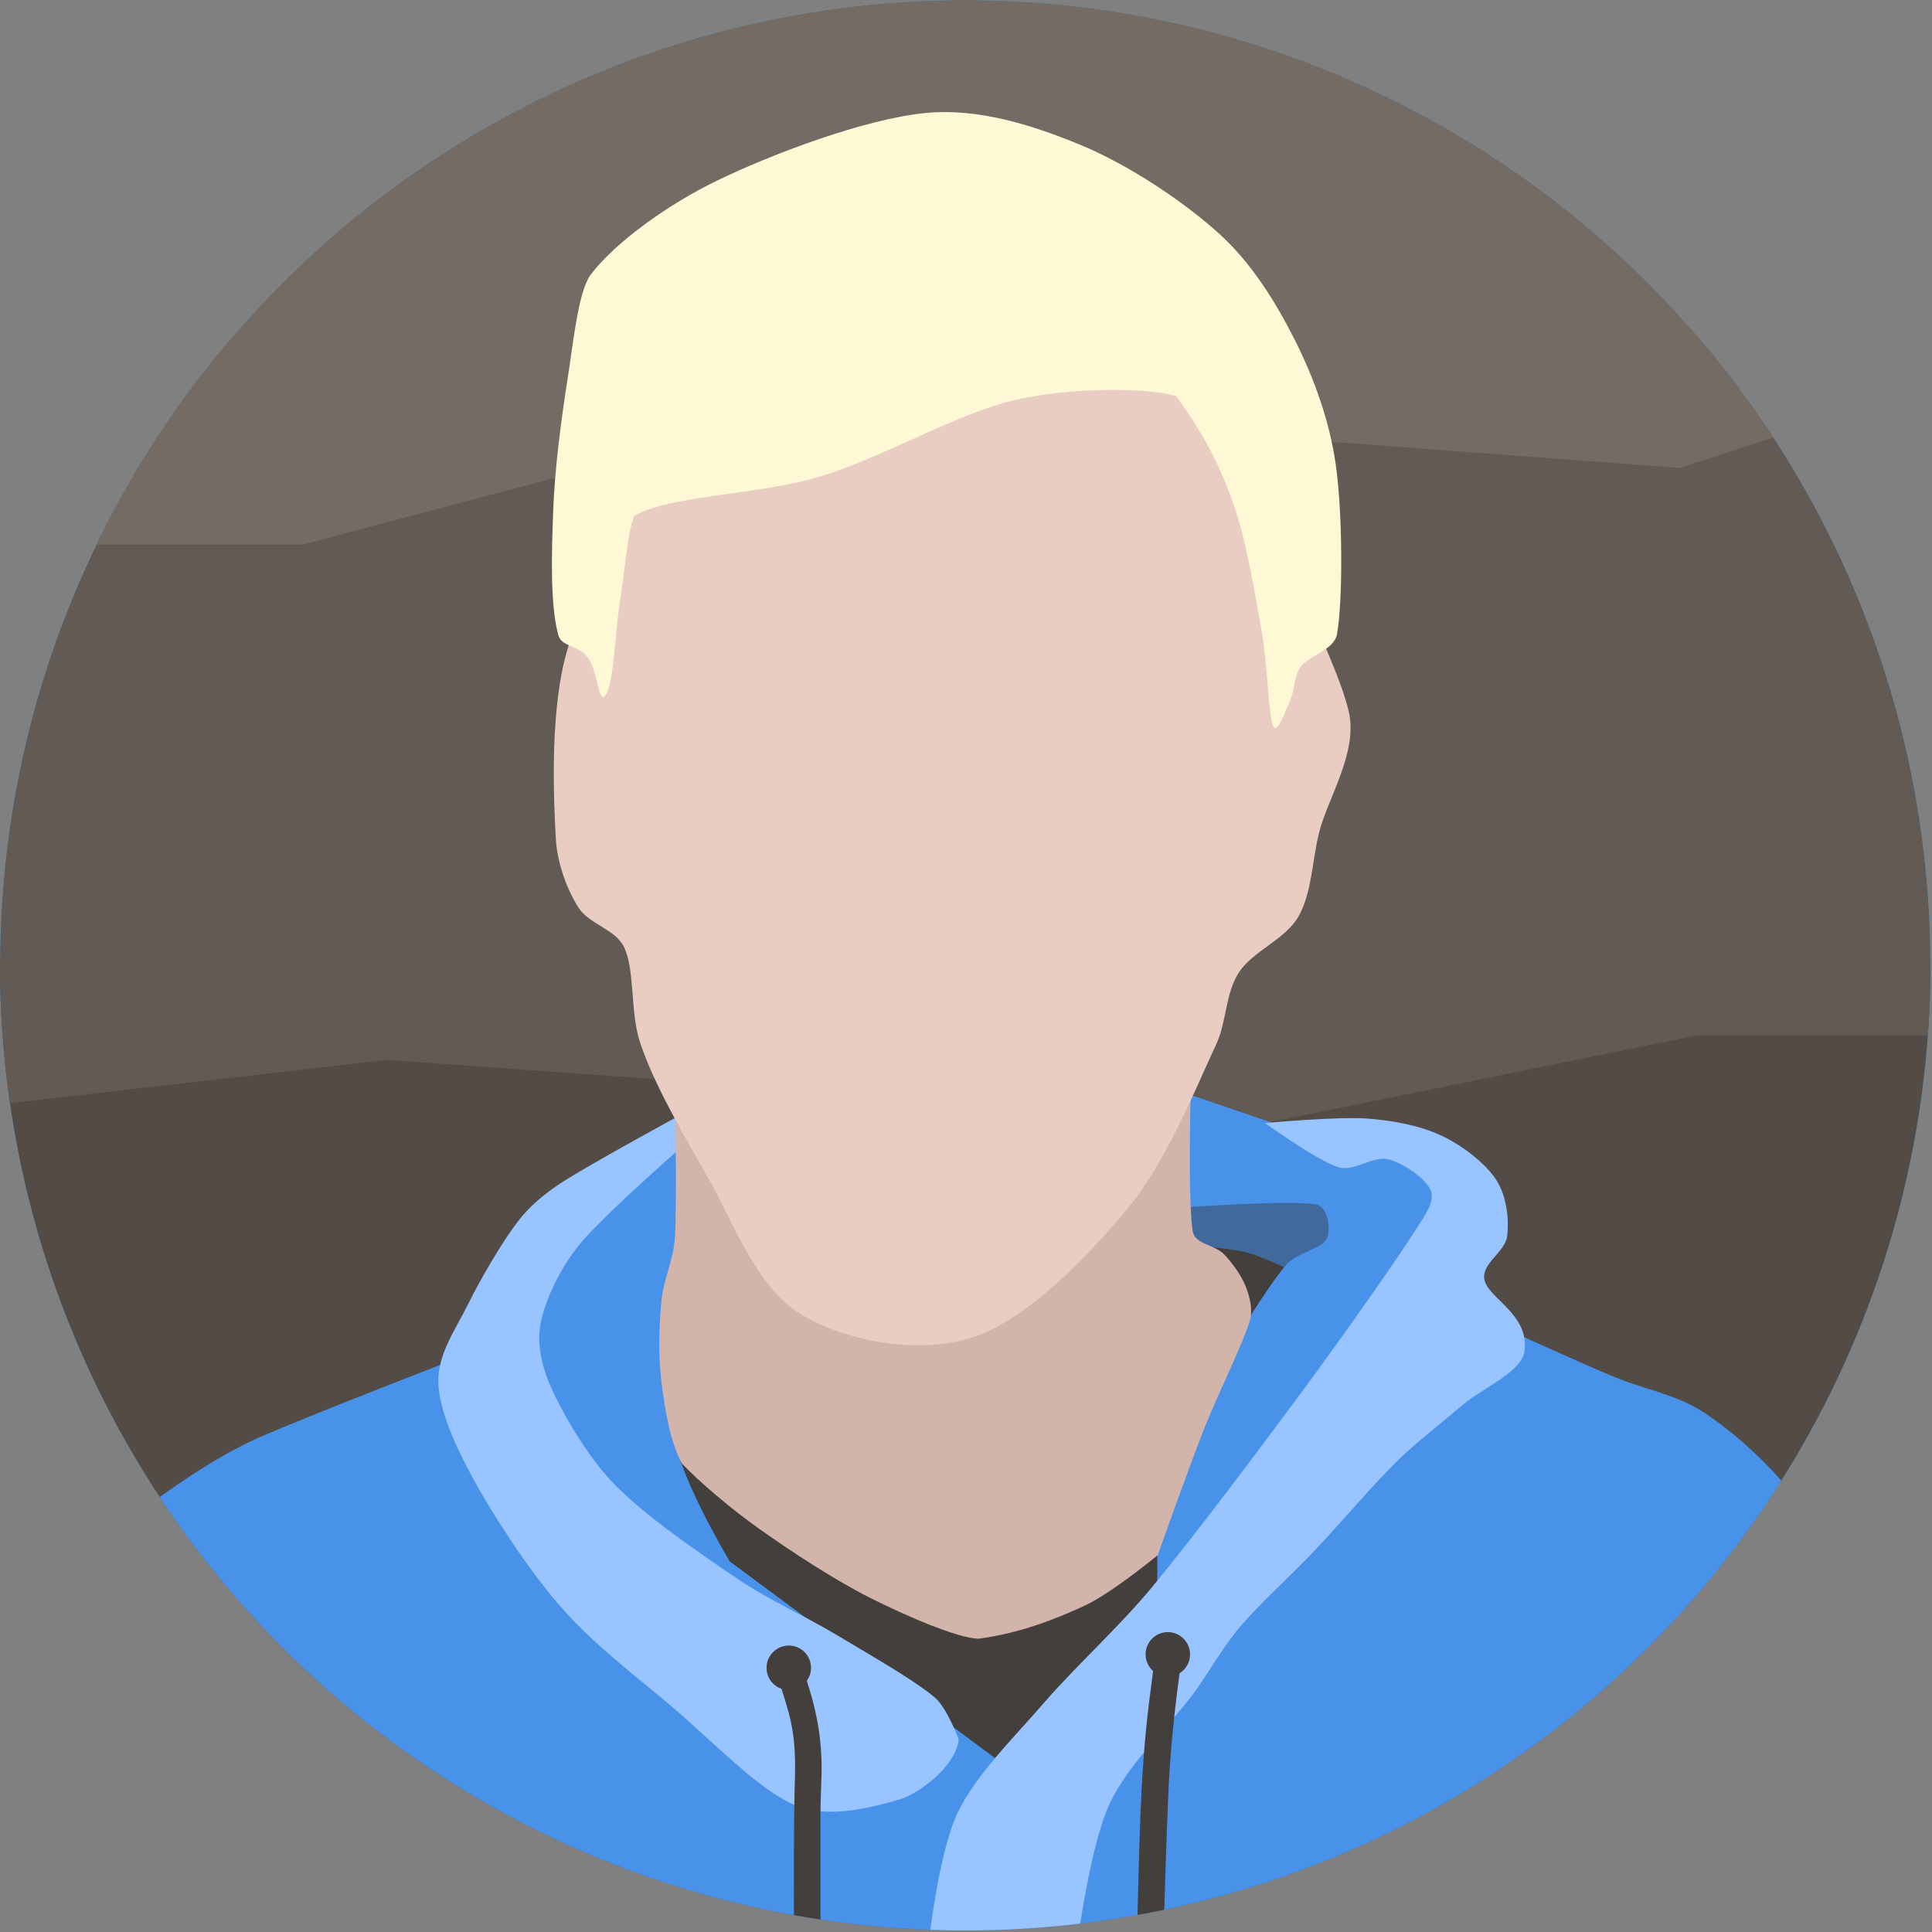 <?xml version="1.0" encoding="UTF-8" standalone="no"?><!DOCTYPE svg PUBLIC "-//W3C//DTD SVG 1.1//EN" "http://www.w3.org/Graphics/SVG/1.1/DTD/svg11.dtd"><svg width="100%" height="100%" viewBox="0 0 947 947" version="1.1" xmlns="http://www.w3.org/2000/svg" xmlns:xlink="http://www.w3.org/1999/xlink" xml:space="preserve" xmlns:serif="http://www.serif.com/" style="fill-rule:evenodd;clip-rule:evenodd;stroke-linejoin:round;stroke-miterlimit:2;"><rect x="0" y="0" width="947" height="947" fill="#808080" stroke="none"/><clipPath id="_clip1"><circle id="greg" cx="473.119" cy="473.119" r="473.119"/></clipPath><g clip-path="url(#_clip1)"><rect x="0" y="0" width="946.238" height="946.238" style="fill:#4ab8ff;"/><clipPath id="_clip2"><rect x="0" y="0" width="946.238" height="946.238"/></clipPath><g clip-path="url(#_clip2)"><g id="Background"><rect x="0" y="473.119" width="946.238" height="473.119" style="fill:#524b46;"/><path d="M0,541.284l189.73,-21.771l430.366,30.968l211.708,-42.968l114.434,0l0,-346.513l-946.238,0l0,380.284Z" style="fill:#625a54;"/><path d="M0,0l0,266.958l148.295,0l141.998,-37.579l353.953,-13.442l179.053,13.442l122.939,-39.974l0,-189.405l-946.238,0Z" style="fill:#746b64;"/></g><g id="Hoodie"><path d="M578.349,587.575l6.662,61.991l43.831,4.343l38.201,-46.722l-6.687,-24.656l-45.994,-3.384l-36.013,8.428Z" style="fill:#41699c;"/><path d="M318.013,710.736l276.545,-99.377c0,0 12.565,1.247 18.55,3.115c7.115,2.221 24.144,10.212 24.144,10.212l-24.144,145.891l-126.228,126.907l-145.951,-97.479l-22.916,-89.269Z" style="fill:#423f3d;"/><path d="M567.259,780.406l0.023,-26.746l41.936,-102.766c0,0 14.862,-24.129 21.7,-31.405c5.223,-5.558 16.951,-7.409 19.326,-12.251c2.375,-4.842 0.656,-15.644 -5.079,-16.799c-12.485,-2.515 -69.832,1.71 -69.832,1.71l4.113,-56.858l53.746,18.306l87.808,24.17l-27.468,53.183c34.945,16.093 90.974,41.703 102.838,45.974c12.672,4.561 26.259,7.486 37.64,14.688c12.709,8.043 27.398,20.801 38.617,33.568c11.218,12.767 20.908,27.651 28.692,43.035c9.703,19.174 22.037,48.71 29.524,72.007c7.087,22.058 12.829,50.109 15.395,67.778c1.831,12.614 0,38.238 0,38.238l-946.238,0l0,-102.238c0,0 14.313,-35.065 22.63,-49.397c7.636,-13.157 17.112,-25.831 27.272,-36.592c10.021,-10.613 21.687,-19.667 33.688,-27.973c12.891,-8.922 28.205,-18.806 43.657,-25.558c23.304,-10.184 90.731,-36.4 128.085,-50.828l27.192,-57.091l49.87,-35.175l4.12,45.489l-6.041,22.028l-5.465,26.757l7.386,56.778c4.825,15.455 14.48,34.444 25.279,52.897l144.633,107.212l76.694,-88.547l-11.741,-3.594Z" style="fill:#4992ea;"/><path d="M529,946.238l-73,0c0,0 4.826,-40.571 13.774,-58.491c9.284,-18.592 27.187,-36.006 41.928,-53.059c15.839,-18.322 36.578,-36.885 53.105,-56.875c21.561,-26.08 54.609,-70.232 76.261,-99.602c18.501,-25.095 43.622,-60.8 53.651,-76.616c3.464,-5.463 8.895,-12.719 6.521,-18.278c-2.374,-5.558 -13.238,-13.208 -20.766,-15.071c-7.527,-1.862 -16.498,6.222 -24.399,3.897c-10.063,-2.961 -35.979,-21.662 -35.979,-21.662c0,0 35.348,-3.25 49.747,-2.225c12.499,0.89 26.061,3.374 36.648,8.375c10.397,4.912 21.49,13.441 26.872,21.634c5.133,7.814 6.387,19.413 5.419,27.52c-0.946,7.919 -12.413,13.24 -11.229,21.127c1.412,9.411 22.177,16.982 19.704,35.344c-1.406,10.447 -20.599,17.961 -30.938,26.896c-10.451,9.029 -21.822,17.488 -31.764,27.284c-11.999,11.823 -27.415,30.125 -40.229,43.65c-12.023,12.69 -26.714,25.756 -36.659,37.501c-8.66,10.228 -15.04,22.194 -23.008,32.97c-10.568,14.291 -31.119,33.495 -40.396,52.775c-9.266,19.26 -15.25,62.814 -15.263,62.906Zm-191.399,-387.035c0,0 -41.694,36.103 -53.813,51.118c-9.068,11.234 -16.79,26.97 -18.901,38.971c-1.941,11.036 1.483,22.886 6.237,33.033c6.174,13.178 17.824,32.907 30.806,46.037c15.134,15.307 41.88,33.581 59.997,45.805c15.46,10.432 32.723,17.925 48.705,27.538c16.064,9.664 37.805,21.98 47.682,30.441c5.923,5.073 11.584,20.324 11.584,20.324c-0.857,12.343 -18.633,26.553 -29.239,29.651c-13.461,3.933 -34.778,9.369 -50.331,3c-18.553,-7.597 -41.697,-32.279 -60.986,-48.583c-18.745,-15.844 -38.648,-30.714 -54.749,-49.239c-16.327,-18.786 -33.256,-45.15 -43.212,-63.474c-7.85,-14.446 -16.176,-32.432 -16.528,-46.472c-0.337,-13.472 8.429,-25.698 14.418,-37.771c6.512,-13.127 16.96,-30.989 24.652,-40.991c5.832,-7.586 13.473,-13.811 21.496,-19.025c13.788,-8.961 61.227,-34.741 61.227,-34.741l0.955,14.378Z" style="fill:#98c5ff;"/><path d="M383.052,827.794c-4.259,-1.484 -7.319,-5.537 -7.319,-10.298c0,-6.017 4.885,-10.902 10.901,-10.902c6.017,0 10.901,4.885 10.901,10.902c0,2.38 -0.764,4.584 -2.061,6.377c0.304,0.974 0.597,1.952 0.898,2.9c4.386,13.829 6.706,27.868 6.305,43.16c-0.09,3.415 -0.214,6.828 -0.325,10.242c-0.095,3.083 -0.175,6.173 -0.19,9.264l0,0.601l0,56.198c0,0 -1.263,6.066 -5.934,6.475c-3.192,0.279 -6.404,-2.149 -6.968,-5.346c-0.087,-0.498 -0.077,-0.626 -0.098,-1.129c0,-25.376 -0.189,-51.012 0.503,-76.017c0.274,-10.443 -0.282,-20.745 -3.251,-31.378c-1.036,-3.71 -2.162,-7.393 -3.362,-11.049Zm182.164,-8.712c-2.264,-1.998 -3.693,-4.921 -3.693,-8.176c0,-6.016 4.885,-10.901 10.901,-10.901c6.017,0 10.902,4.885 10.902,10.901c0,3.9 -2.053,7.324 -5.135,9.251c-2.652,19.615 -4.695,39.173 -5.534,59.315c-0.918,22.029 -1.623,44.068 -2.261,66.066l-0.025,0.886c-0.038,0.516 -0.03,0.649 -0.138,1.157c-1.091,5.165 -9.754,6.993 -12.294,1.308c-0.395,-0.885 -0.547,-1.85 -0.563,-2.837c1.056,-36.866 1.278,-74.286 5.712,-110.459c0.675,-5.508 1.384,-11.012 2.128,-16.511Z" style="fill:#423f3d;fill-rule:nonzero;"/></g><g id="Head-Neck" serif:id="Head/Neck"><path d="M330.816,530.029c0,0 1.101,58.74 0,76.693c-0.647,10.554 -5.62,20.497 -6.605,31.024c-1.101,11.765 -1.66,26.48 0,39.563c1.685,13.286 4.101,29.188 10.114,40.155c8.5,8.955 23.879,21.98 37.058,31.376c15.383,10.969 37.198,25.365 55.24,34.434c16.874,8.481 42.463,19.706 53.017,19.98c19.91,-2.639 37.563,-9.47 52.199,-16.291c13.084,-6.098 35.616,-24.635 35.616,-24.635c0,0 15.023,-42.285 22.545,-61.434c7.074,-18.006 19.138,-41.783 22.588,-53.459c1.579,-5.341 0.129,-11.408 -1.883,-16.602c-2.11,-5.448 -6.446,-11.583 -10.78,-16.09c-4.332,-4.507 -14.085,-4.807 -15.222,-10.955c-2.685,-14.512 -0.885,-76.121 -0.885,-76.121l-81.658,90.772l-93.362,14.626l-77.982,-103.036Z" style="fill:#d2b4aa;"/><path d="M316,227c0,0 -32.278,66.899 -39.536,97.608c-6.649,28.138 -5.17,66.628 -4.008,86.647c0.681,11.719 5.39,24.599 10.981,33.463c5.328,8.448 18.349,10.662 22.563,19.717c4.894,10.517 3.134,28.84 6.798,43.38c5.268,18.71 20.173,45.092 32.567,66.403c13.176,22.656 24.667,55.96 46.489,69.533c21.822,13.574 57.67,20.428 84.445,11.909c26.775,-8.519 56.252,-39.103 76.207,-63.023c19.541,-23.422 34.4,-61.168 43.525,-80.495c5.294,-11.212 4.521,-25.032 11.226,-35.462c6.74,-10.486 22.668,-16.035 29.219,-27.454c6.551,-11.419 6.69,-27.381 10.086,-41.059c4.131,-16.639 18.924,-39.026 14.697,-58.772c-6.213,-29.024 -51.974,-115.372 -51.974,-115.372l-44.032,-64.356l-168.863,-3.963l-80.39,61.296Z" style="fill:#e9ccc2;"/><path d="M295.866,341.608c-2.541,1.394 -3.036,-12.58 -7.58,-19.074c-4.473,-6.393 -13.003,-5.249 -14.631,-11.248c-4.119,-15.182 -3.237,-40.512 -2.506,-60.774c0.753,-20.875 3.974,-45.185 7.025,-64.478c2.733,-17.287 5.177,-42.879 11.281,-51.279c12.2,-16.245 38.743,-34.972 61.923,-46.187c27.332,-13.224 72.447,-30.201 102.072,-33.159c25.614,-2.558 51.862,5.628 75.673,15.41c24.047,9.878 51.012,27.878 68.609,43.859c15.75,14.304 27.473,33.203 36.973,52.028c9.501,18.825 16.994,39.762 20.03,60.922c3.445,24.012 3.518,66.604 0.639,83.154c-1.378,7.919 -14.089,10.74 -17.913,16.146c-3.281,4.639 -2.792,11.469 -5.029,16.289c-2.127,4.584 -6.452,17.293 -8.392,12.626c-2.327,-5.598 -2.797,-30.949 -5.572,-46.215c-3.358,-18.472 -7.572,-45.358 -14.574,-64.616c-6.59,-18.124 -14.473,-33.155 -27.441,-50.932c-16.339,-4.474 -52.892,-3.901 -78.382,1.869c-29.031,6.573 -64.585,28.053 -95.804,37.565c-29.835,9.09 -75.118,9.312 -91.511,19.508c-3.588,10.235 -4.516,27.788 -6.849,41.669c-2.481,14.765 -2.999,44.151 -8.041,46.917Z" style="fill:#fff8d4;"/></g></g></g></svg>